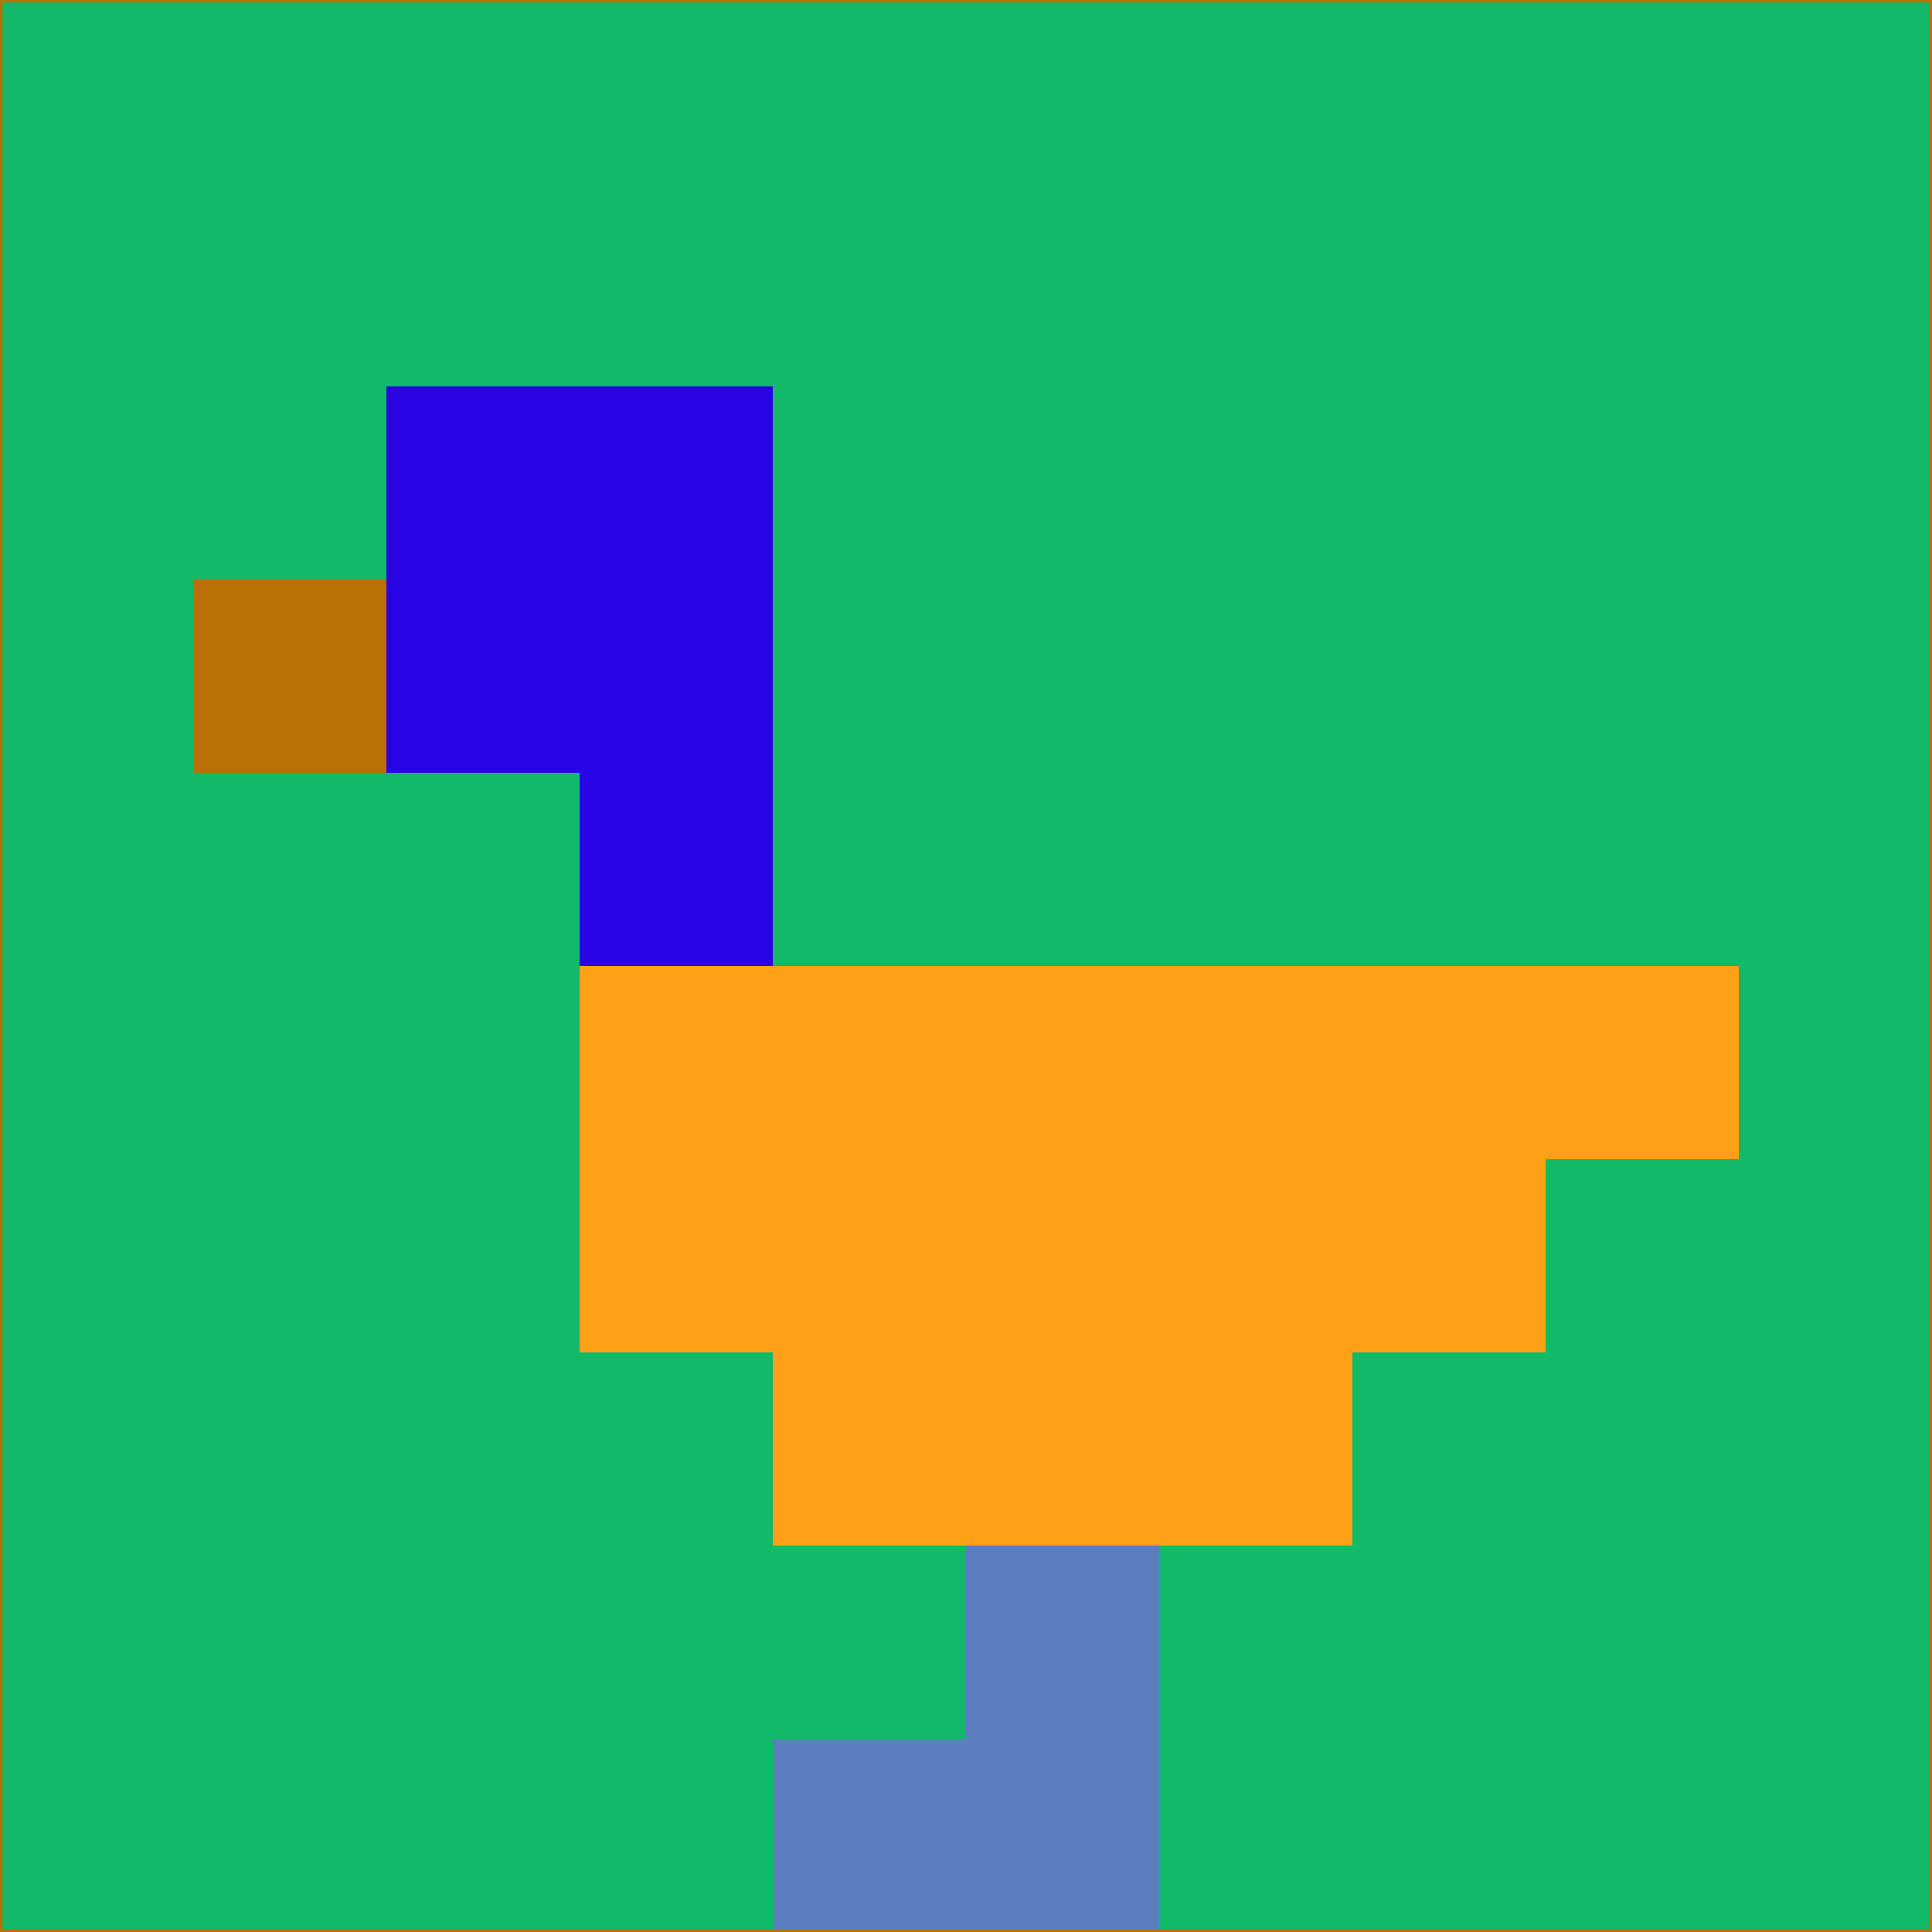 <svg xmlns="http://www.w3.org/2000/svg" version="1.1" width="785" height="785">
  <title>'goose-pfp-694263' by Dmitri Cherniak (Cyberpunk Edition)</title>
  <desc>
    seed=105993
    backgroundColor=#12b967
    padding=20
    innerPadding=0
    timeout=500
    dimension=1
    border=false
    Save=function(){return n.handleSave()}
    frame=12

    Rendered at 2024-09-15T22:37:00.430Z
    Generated in 1ms
    Modified for Cyberpunk theme with new color scheme
  </desc>
  <defs/>
  <rect width="100%" height="100%" fill="#12b967"/>
  <g>
    <g id="0-0">
      <rect x="0" y="0" height="785" width="785" fill="#12b967"/>
      <g>
        <!-- Neon blue -->
        <rect id="0-0-2-2-2-2" x="157" y="157" width="157" height="157" fill="#2804e4"/>
        <rect id="0-0-3-2-1-4" x="235.5" y="157" width="78.5" height="314" fill="#2804e4"/>
        <!-- Electric purple -->
        <rect id="0-0-4-5-5-1" x="314" y="392.5" width="392.5" height="78.5" fill="#ffa116"/>
        <rect id="0-0-3-5-5-2" x="235.5" y="392.5" width="392.5" height="157" fill="#ffa116"/>
        <rect id="0-0-4-5-3-3" x="314" y="392.5" width="235.5" height="235.5" fill="#ffa116"/>
        <!-- Neon pink -->
        <rect id="0-0-1-3-1-1" x="78.5" y="235.5" width="78.5" height="78.5" fill="#ba7008"/>
        <!-- Cyber yellow -->
        <rect id="0-0-5-8-1-2" x="392.5" y="628" width="78.5" height="157" fill="#597fbf"/>
        <rect id="0-0-4-9-2-1" x="314" y="706.5" width="157" height="78.5" fill="#597fbf"/>
      </g>
      <rect x="0" y="0" stroke="#ba7008" stroke-width="2" height="785" width="785" fill="none"/>
    </g>
  </g>
  <script xmlns=""/>
</svg>